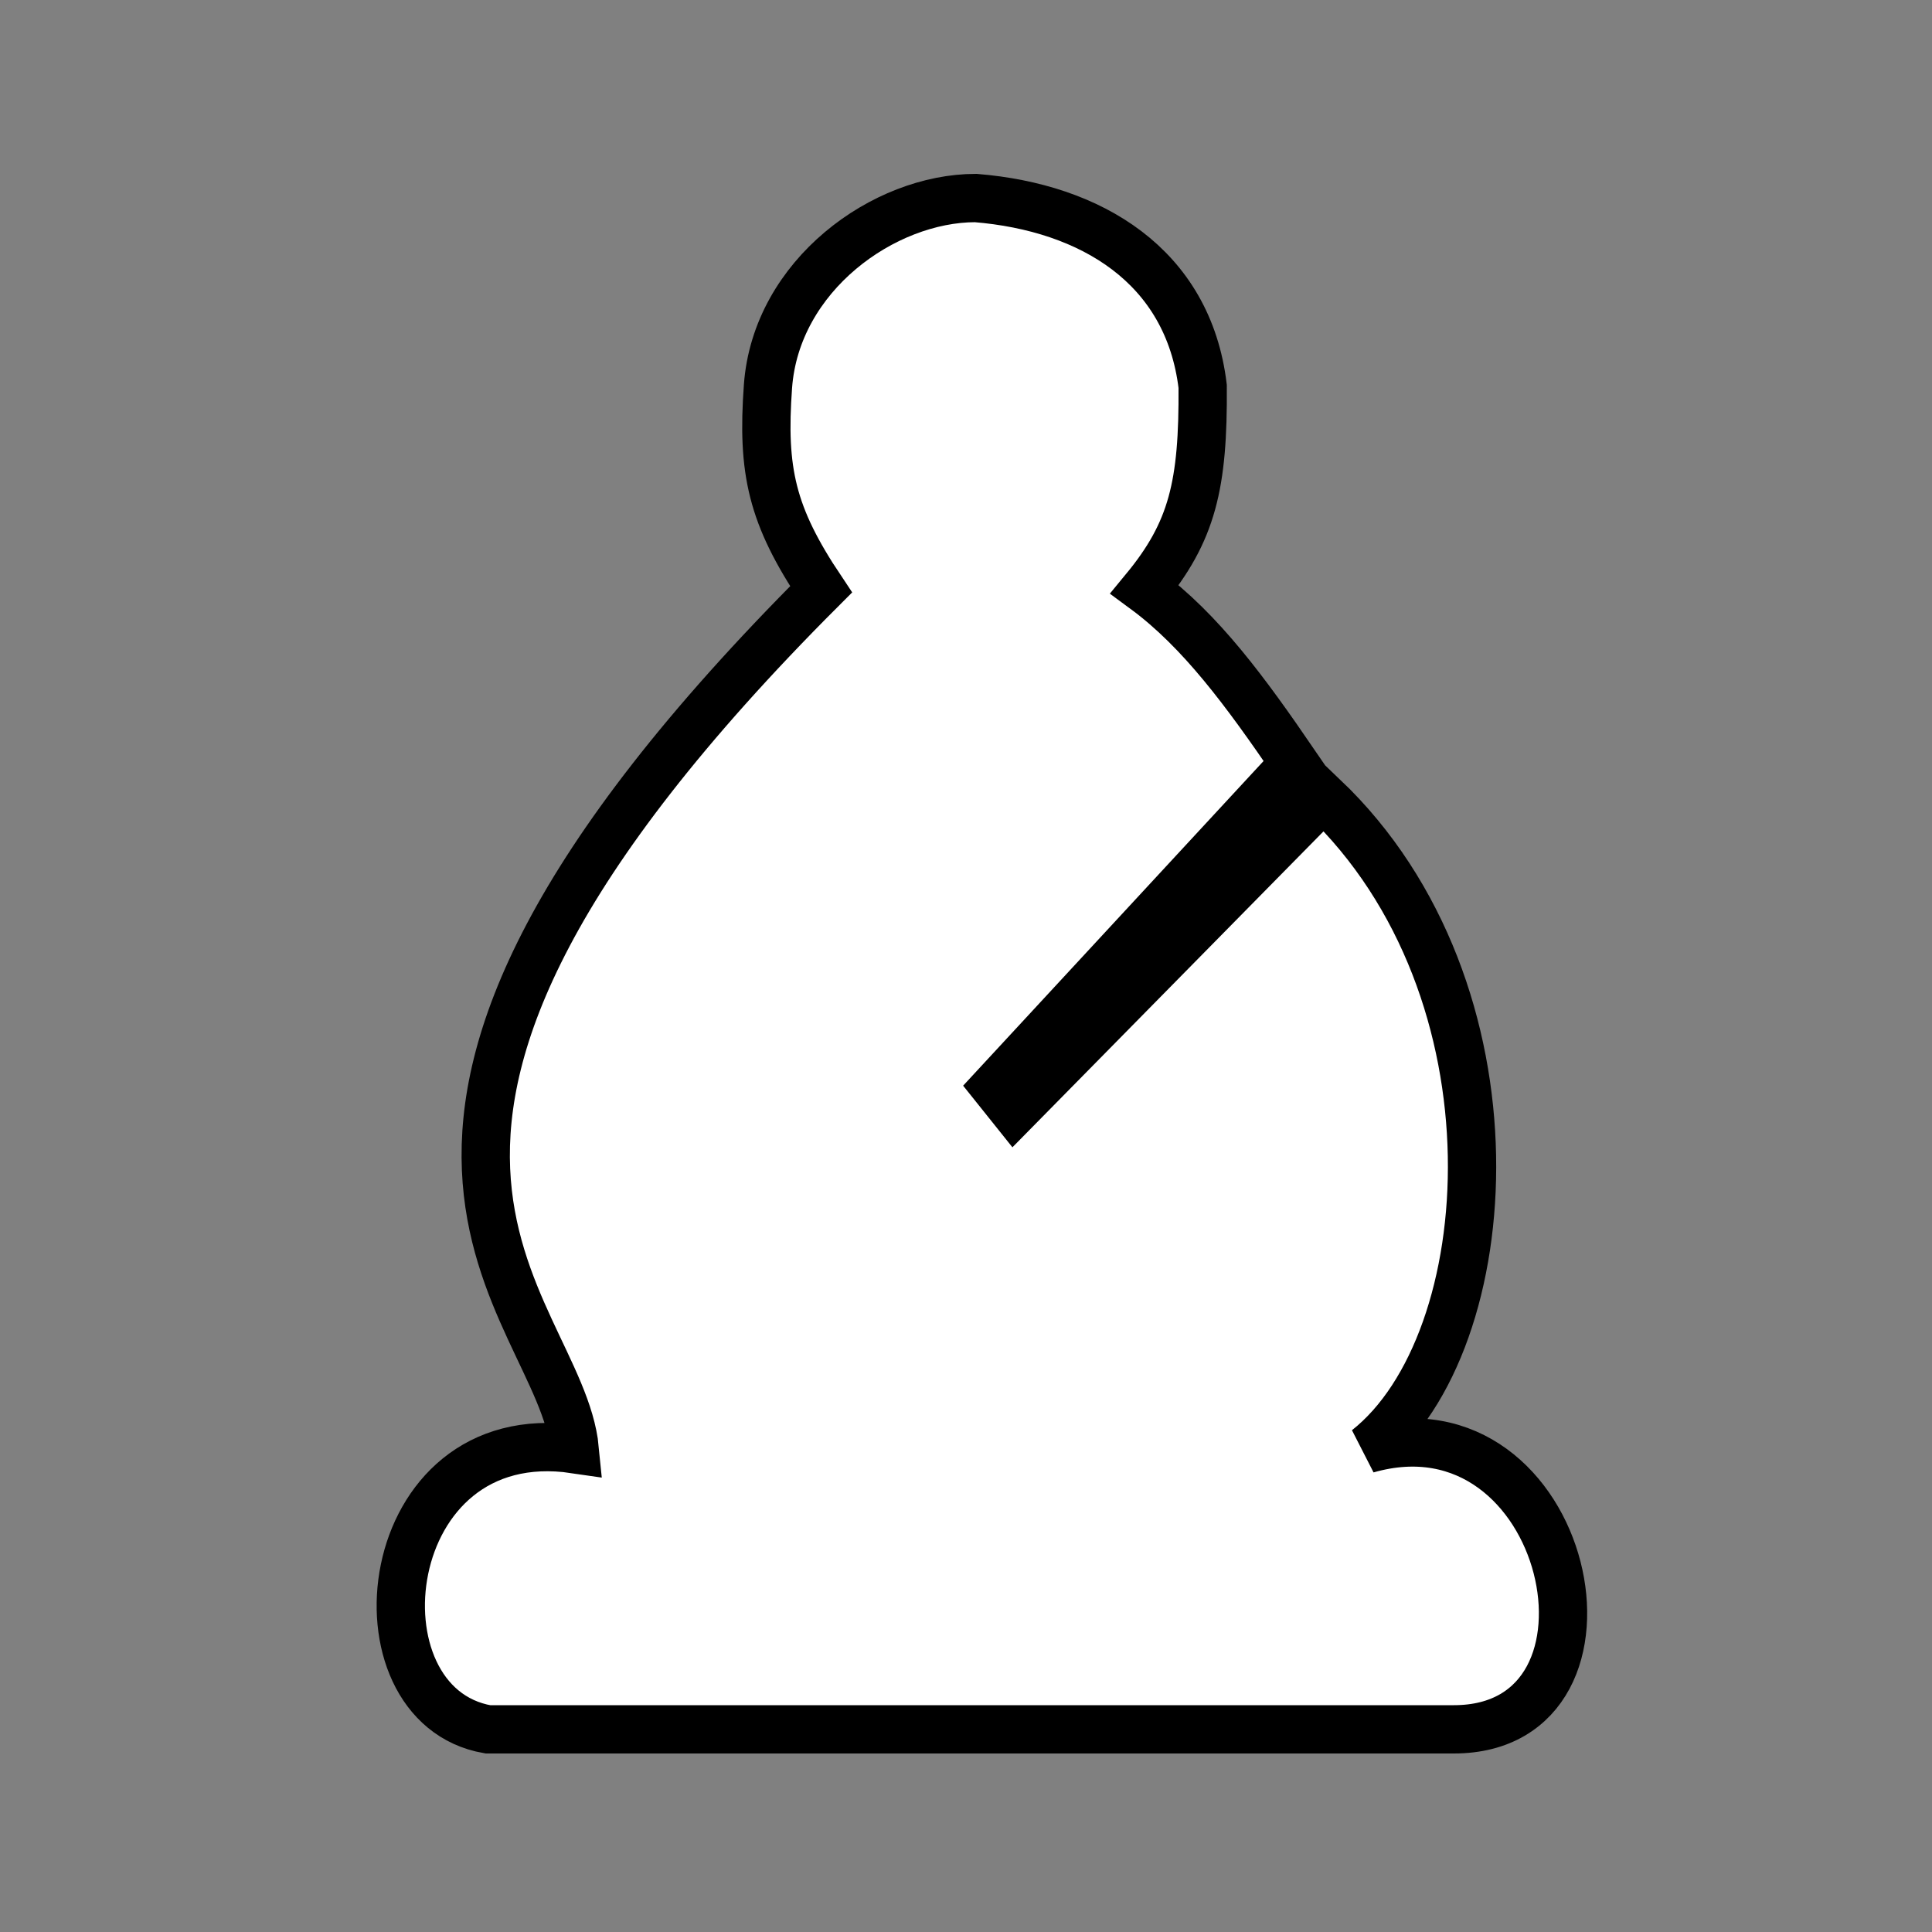 <svg width="200" height="200" viewBox="0 0 200 200" fill="none" xmlns="http://www.w3.org/2000/svg">
<rect x="0" y="0" width="200" height="200" fill="#808080" stroke="none"/>
<path d="M-448.01 179.02H-544.01C-561 179.02 -562.501 148.516 -538.01 150.02C-521.082 133.811 -516.424 123.986 -517.01 106.02C-533.242 94.55 -538.163 85.71 -538.01 65.023C-537.84 42.023 -520 25.023 -497.01 25.023C-476.01 25.016 -453.01 41.016 -453.01 65.023C-454.328 87.707 -463 99.016 -476.01 106.016C-472.528 125.524 -468.049 135.334 -455.01 150.02C-431 148.016 -430.501 179.02 -448.01 179.02Z" fill="white"/>
<path d="M-337.001 150.02V106.016C-355.967 107.005 -361.29 103.4 -362.501 91.016V37.016C-359.957 31.882 -358.045 29.814 -353.501 28.016H-334.001C-328.513 30.831 -326.9 32.842 -326.001 37.016V54.516H-319.001V37.016C-317.673 32.003 -315.641 30.069 -310.001 28.016H-293.501C-287.169 29.447 -284.447 31.248 -281.001 37.016V54.516H-274.001V37.016C-272.078 31.415 -269.797 29.684 -264.501 28.016H-247.501C-241.638 29.085 -239.059 30.79 -236.501 37.016V91.016C-236.527 103.169 -242.425 106.025 -262.001 106.02V150.02C-236.501 145.516 -234.001 179.02 -252.001 179.02H-347.501C-362.501 179.02 -365.001 145.516 -337.001 150.02Z" fill="white"/>
<path d="M-39 179.02H-145.5C-157 180.508 -162.5 150.02 -138 150.02L-99 97.508L-122.5 111.008C-145.5 116.508 -158 107.508 -152.5 84.008L-129 50.008C-126.937 47.141 -127.047 44.897 -129 40.008L-131.5 32.008C-132.556 27.677 -131.537 26.254 -127.5 25.016H-83.5C-35.605 40.777 -27.184 67.141 -42 150.02C-29 152.008 -26.5 176.008 -39 179.02Z" fill="white"/>
<path d="M150.5 179.02H50.5C36 176.5 39 147 59.5 150.02C58 134.5 28 118 85 61.008C79.883 53.359 78.868 48.751 79.5 40C80.331 28.5 91.5 20.5 101 20.5C112.914 21.472 123 27.5 124.5 40C124.572 50.201 123.436 55.021 118.5 61.008C124.312 65.29 128.974 71.655 134 79.008L103 112.508L105 115.008L137 82.508C158 102.5 155.5 139 141.5 150.02C162.5 144 170 179.02 150.5 179.02Z" fill="white"/>
<path d="M350.5 179.02H250.5C232.5 177 236 145.5 260.5 150.02C249.035 143.145 242 138 238.5 71C222.605 61.588 218 49 230 38.5C241 32 260 42.5 254.5 57.5L267.5 73L270.5 52.5C257.5 40 266.367 24 279.5 24C292.633 24 302.5 36.5 293 52.5L300.5 71L309.5 49C297.5 31 312.589 21.935 322.5 24C334.5 26.5 341.5 43 330 52.5L334.5 68L347 56.5C344.5 38.5 357.5 32.5 370.5 40C379.5 47 379.694 60.646 363.5 69C360.5 128.5 355.016 145.125 341 150.02C360 146.5 370.5 174 350.5 179.02Z" fill="white"/>
<path d="M556.5 179.02H456.5C441.5 177 440.5 154.5 456.5 151C407 109.5 434 49 478 60.5L490 64L496.5 60.5V51H485V37.5H496.5V21H515.5V37.5H528.5V52.5H515.5V60.5L523 64L534.5 59.5C590 56.5 603 116.5 556.5 151C572 151 572 179.02 556.5 179.02Z" fill="white"/>
<path d="M-448.01 179.02H-544.01C-561 179.02 -562.501 148.516 -538.01 150.02C-521.082 133.811 -516.424 123.986 -517.01 106.02C-533.242 94.55 -538.163 85.71 -538.01 65.023C-537.84 42.023 -520 25.023 -497.01 25.023C-476.01 25.016 -453.01 41.016 -453.01 65.023C-454.328 87.707 -463 99.016 -476.01 106.016C-472.528 125.524 -468.049 135.334 -455.01 150.02C-431 148.016 -430.501 179.02 -448.01 179.02Z" stroke="black" stroke-width="5"/>
<path d="M-337.001 150.02V106.016C-355.967 107.005 -361.29 103.4 -362.501 91.016V37.016C-359.957 31.882 -358.045 29.814 -353.501 28.016H-334.001C-328.513 30.831 -326.9 32.842 -326.001 37.016V54.516H-319.001V37.016C-317.673 32.003 -315.641 30.069 -310.001 28.016H-293.501C-287.169 29.447 -284.447 31.248 -281.001 37.016V54.516H-274.001V37.016C-272.078 31.415 -269.797 29.684 -264.501 28.016H-247.501C-241.638 29.085 -239.059 30.79 -236.501 37.016V91.016C-236.527 103.169 -242.425 106.025 -262.001 106.02V150.02C-236.501 145.516 -234.001 179.02 -252.001 179.02H-347.501C-362.501 179.02 -365.001 145.516 -337.001 150.02Z" stroke="black" stroke-width="5"/>
<path d="M-39 179.02H-145.5C-157 180.508 -162.5 150.02 -138 150.02L-99 97.508L-122.5 111.008C-145.5 116.508 -158 107.508 -152.5 84.008L-129 50.008C-126.937 47.141 -127.047 44.897 -129 40.008L-131.5 32.008C-132.556 27.677 -131.537 26.254 -127.5 25.016H-83.5C-35.605 40.777 -27.184 67.141 -42 150.02C-29 152.008 -26.5 176.008 -39 179.02Z" stroke="black" stroke-width="5"/>
<path d="M150.5 179.02H50.5C36 176.5 39 147 59.5 150.02C58 134.5 28 118 85 61.008C79.883 53.359 78.868 48.751 79.5 40C80.331 28.5 91.5 20.5 101 20.5C112.914 21.472 123 27.5 124.5 40C124.572 50.201 123.436 55.021 118.5 61.008C124.312 65.29 128.974 71.655 134 79.008L103 112.508L105 115.008L137 82.508C158 102.5 155.5 139 141.5 150.02C162.5 144 170 179.02 150.5 179.02Z" stroke="black" stroke-width="5"/>
<path d="M350.5 179.02H250.5C232.5 177 236 145.5 260.5 150.02C249.035 143.145 242 138 238.5 71C222.605 61.588 218 49 230 38.5C241 32 260 42.5 254.5 57.5L267.5 73L270.5 52.5C257.5 40 266.367 24 279.5 24C292.633 24 302.5 36.5 293 52.5L300.5 71L309.5 49C297.5 31 312.589 21.935 322.5 24C334.5 26.5 341.5 43 330 52.5L334.5 68L347 56.5C344.5 38.5 357.5 32.5 370.5 40C379.5 47 379.694 60.646 363.5 69C360.5 128.5 355.016 145.125 341 150.02C360 146.5 370.5 174 350.5 179.02Z" stroke="black" stroke-width="5"/>
<path d="M556.5 179.02H456.5C441.5 177 440.5 154.5 456.5 151C407 109.5 434 49 478 60.5L490 64L496.5 60.5V51H485V37.5H496.5V21H515.5V37.5H528.5V52.5H515.5V60.5L523 64L534.5 59.5C590 56.5 603 116.5 556.5 151C572 151 572 179.02 556.5 179.02Z" stroke="black" stroke-width="5"/>
</svg>
